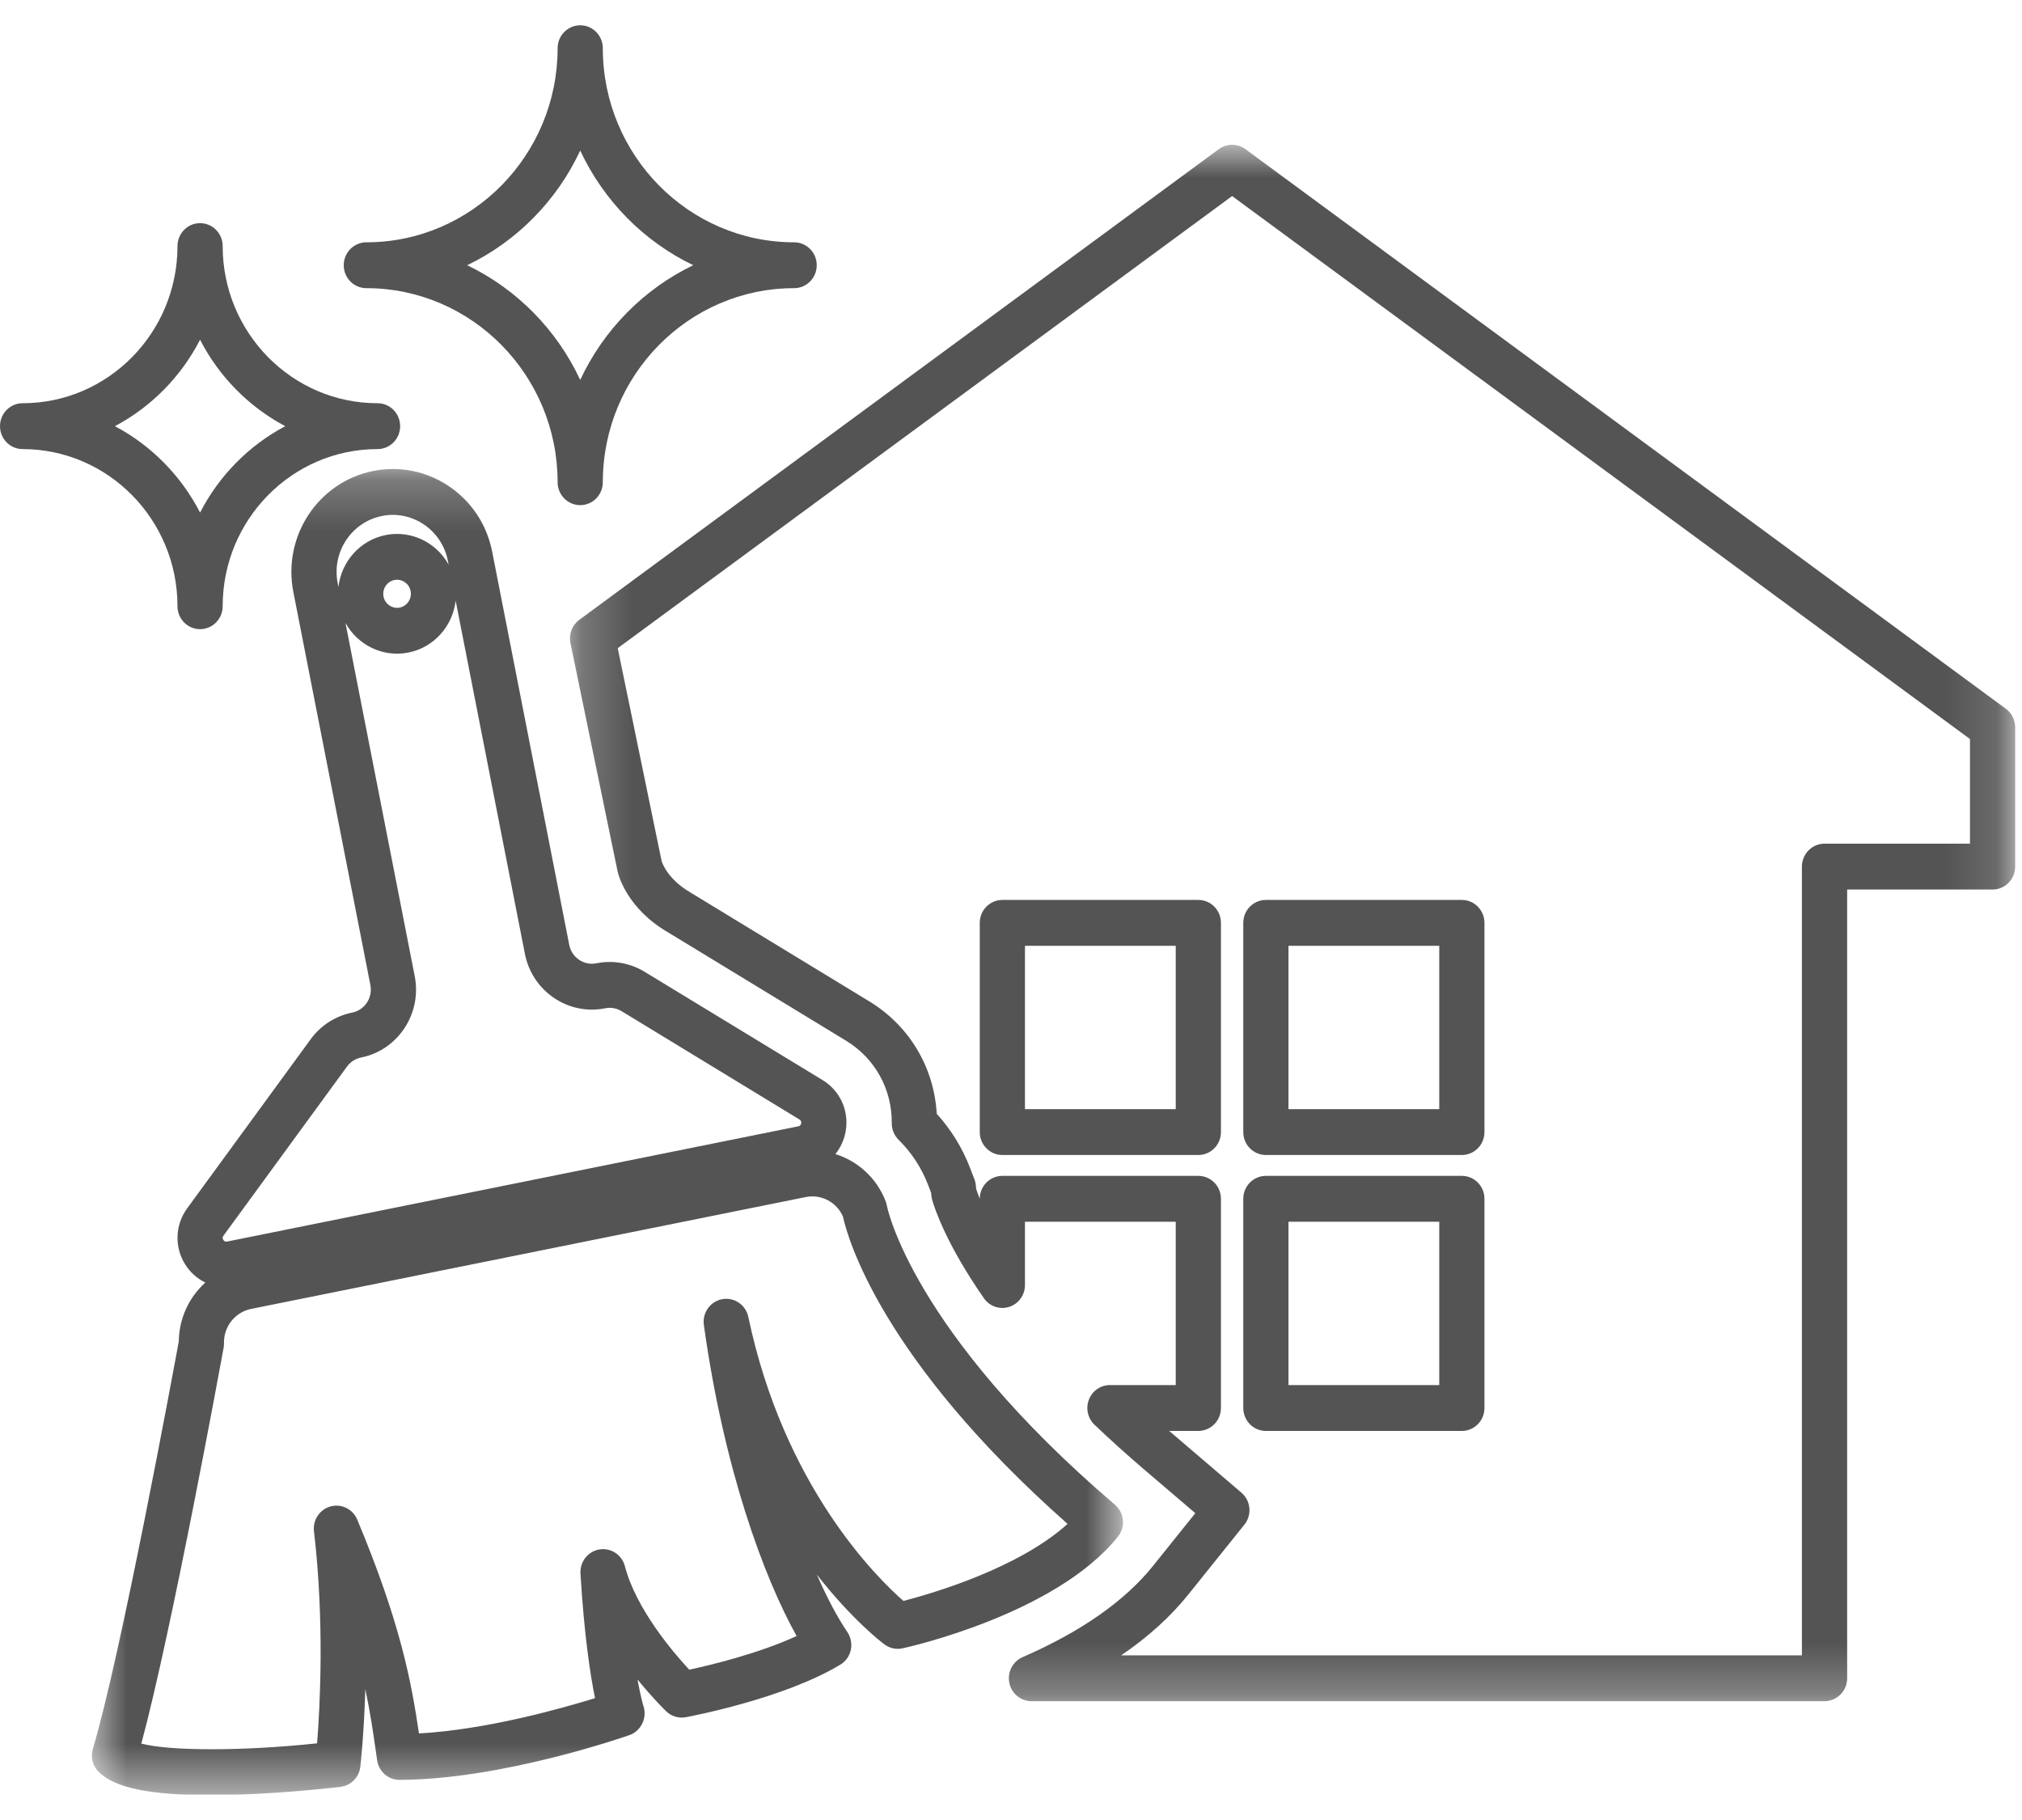<svg width="40" height="36" viewBox="0 0 40 36" fill="none" xmlns="http://www.w3.org/2000/svg">
<g clip-path="url(#clip0_13_1076)">
<mask id="mask0_13_1076" style="mask-type:luminance" maskUnits="userSpaceOnUse" x="1" y="9" width="22" height="27">
<path d="M1.739 9.226H22.229V35.5H1.739V9.226Z" fill="white"/>
</mask>
<g mask="url(#mask0_13_1076)">
<path d="M17.872 31.667C17.329 31.192 15.504 29.384 14.804 26.05C14.754 25.811 14.526 25.655 14.289 25.698C14.052 25.74 13.89 25.966 13.924 26.208C14.32 29.054 15.108 31.195 15.759 32.361C15.011 32.706 14.064 32.934 13.635 33.027C13.309 32.676 12.58 31.819 12.362 30.98C12.303 30.755 12.086 30.611 11.859 30.648C11.632 30.685 11.47 30.89 11.483 31.123C11.557 32.36 11.681 33.148 11.771 33.59C11.088 33.801 9.617 34.213 8.288 34.288C8.141 33.293 7.931 32.122 7.067 30.058C6.98 29.85 6.755 29.739 6.541 29.797C6.325 29.855 6.185 30.065 6.211 30.289C6.421 32.068 6.33 33.767 6.273 34.484C4.795 34.639 3.372 34.638 2.796 34.489C3.404 32.231 4.38 26.897 4.424 26.658C4.429 26.627 4.432 26.597 4.431 26.566C4.425 26.239 4.65 25.955 4.966 25.891L15.94 23.678C16.245 23.616 16.549 23.777 16.675 24.062C16.764 24.471 17.421 26.873 21.119 30.143C20.153 31.018 18.457 31.515 17.872 31.667ZM4.421 24.442L6.865 21.096C6.932 21.004 7.031 20.941 7.142 20.918C7.496 20.847 7.801 20.64 8.002 20.336C8.202 20.032 8.274 19.666 8.204 19.307L6.834 12.321C7.074 12.758 7.573 13.01 8.082 12.907C8.592 12.804 8.957 12.378 9.014 11.881L10.384 18.868C10.529 19.608 11.241 20.091 11.972 19.944C12.083 19.921 12.198 19.942 12.296 20.001L15.814 22.143C15.827 22.151 15.857 22.169 15.849 22.219C15.84 22.269 15.806 22.276 15.791 22.279L4.494 24.558C4.479 24.561 4.445 24.567 4.418 24.525C4.392 24.482 4.412 24.453 4.421 24.442ZM7.908 12.018C7.761 12.047 7.616 11.95 7.587 11.8C7.558 11.65 7.654 11.503 7.801 11.473C7.949 11.444 8.094 11.541 8.123 11.691C8.152 11.841 8.056 11.987 7.908 12.018ZM6.68 11.532C6.56 10.922 6.952 10.328 7.553 10.207C7.626 10.191 7.7 10.184 7.772 10.184C7.99 10.184 8.203 10.25 8.387 10.375C8.634 10.542 8.802 10.797 8.86 11.092L8.876 11.17C8.635 10.733 8.136 10.481 7.627 10.584C7.118 10.686 6.752 11.113 6.695 11.61L6.68 11.532ZM22.114 30.397C22.269 30.205 22.243 29.923 22.056 29.764C18.034 26.329 17.549 23.874 17.545 23.852C17.54 23.822 17.532 23.792 17.521 23.763C17.343 23.3 16.969 22.966 16.526 22.828C16.628 22.701 16.7 22.546 16.73 22.375C16.799 21.972 16.62 21.576 16.274 21.365L12.755 19.224C12.467 19.048 12.127 18.988 11.798 19.054C11.551 19.104 11.31 18.941 11.261 18.69L9.737 10.915C9.633 10.382 9.33 9.922 8.884 9.62C8.439 9.319 7.904 9.211 7.379 9.317C6.294 9.535 5.587 10.609 5.803 11.709L7.327 19.484C7.376 19.735 7.215 19.979 6.968 20.029C6.638 20.095 6.346 20.282 6.146 20.556L3.703 23.901C3.463 24.229 3.447 24.665 3.663 25.01C3.763 25.17 3.903 25.292 4.062 25.369C3.741 25.658 3.542 26.075 3.537 26.533C3.437 27.076 2.39 32.748 1.837 34.592C1.786 34.76 1.836 34.942 1.964 35.06C2.197 35.273 2.66 35.508 4.146 35.508C4.33 35.508 4.529 35.505 4.747 35.497C5.773 35.461 6.699 35.348 6.738 35.344C6.943 35.318 7.105 35.154 7.128 34.946C7.134 34.898 7.2 34.303 7.227 33.411C7.323 33.865 7.381 34.261 7.437 34.652L7.461 34.819C7.493 35.041 7.681 35.207 7.903 35.206H7.905C9.925 35.201 12.35 34.356 12.451 34.321C12.682 34.239 12.805 33.984 12.73 33.749C12.728 33.745 12.677 33.583 12.611 33.22C12.911 33.589 13.154 33.826 13.177 33.848C13.28 33.949 13.425 33.992 13.565 33.967C13.644 33.952 15.502 33.604 16.622 32.928C16.729 32.864 16.805 32.758 16.831 32.635C16.857 32.512 16.832 32.384 16.762 32.281C16.571 32 16.365 31.616 16.159 31.146C16.86 32.043 17.446 32.489 17.497 32.527C17.6 32.603 17.731 32.632 17.856 32.604C17.979 32.578 20.888 31.926 22.114 30.397Z" fill="#545454"/>
</g>
<path d="M25.489 24.166H28.472V27.397H25.489V24.166ZM25.042 28.304H28.919C29.166 28.304 29.366 28.101 29.366 27.85V23.712C29.366 23.462 29.166 23.259 28.919 23.259H25.042C24.795 23.259 24.595 23.462 24.595 23.712V27.85C24.595 28.101 24.795 28.304 25.042 28.304Z" fill="#545454"/>
<mask id="mask1_13_1076" style="mask-type:luminance" maskUnits="userSpaceOnUse" x="11" y="2" width="29" height="32">
<path d="M11.211 2.853H39.867V33.738H11.211V2.853Z" fill="white"/>
</mask>
<g mask="url(#mask1_13_1076)">
<path d="M38.971 16.688H36.093C35.847 16.688 35.646 16.891 35.646 17.142V32.743H22.18C22.714 32.378 23.157 31.977 23.504 31.544L24.617 30.158C24.771 29.966 24.745 29.684 24.558 29.525L23.21 28.373C23.182 28.35 23.156 28.327 23.128 28.304H23.706C23.953 28.304 24.153 28.101 24.153 27.85V23.712C24.153 23.462 23.953 23.259 23.706 23.259H19.829C19.582 23.259 19.382 23.462 19.382 23.712V23.713C19.347 23.625 19.324 23.559 19.311 23.516L19.305 23.453C19.302 23.409 19.292 23.366 19.276 23.326L19.19 23.101C19.036 22.702 18.814 22.343 18.531 22.031C18.478 21.111 17.989 20.289 17.196 19.807L13.677 17.665C13.674 17.663 13.671 17.661 13.668 17.659C13.216 17.399 13.103 17.08 13.089 17.035L12.22 12.821L24.374 3.878L38.971 14.618V16.688ZM13.092 17.048L13.091 17.042C13.091 17.045 13.092 17.049 13.092 17.049C13.092 17.049 13.092 17.049 13.092 17.048ZM39.681 14.02L24.637 2.95C24.48 2.835 24.268 2.835 24.111 2.95L11.46 12.26C11.317 12.364 11.249 12.545 11.285 12.72L12.217 17.234C12.218 17.237 12.218 17.24 12.219 17.243C12.236 17.316 12.405 17.973 13.222 18.446L16.736 20.585C17.309 20.933 17.647 21.543 17.641 22.216C17.64 22.34 17.689 22.459 17.777 22.546C18.032 22.797 18.227 23.095 18.357 23.431L18.42 23.595L18.424 23.641C18.426 23.67 18.431 23.699 18.439 23.728C18.493 23.917 18.726 24.618 19.464 25.679C19.576 25.841 19.779 25.91 19.964 25.85C20.15 25.791 20.276 25.616 20.276 25.418V24.166H23.259V27.397H21.957C21.774 27.397 21.609 27.51 21.542 27.683C21.474 27.856 21.518 28.053 21.651 28.181C21.966 28.481 22.297 28.779 22.634 29.067L23.646 29.931L22.811 30.972C22.253 31.668 21.384 32.276 20.229 32.779C20.034 32.865 19.924 33.077 19.967 33.288C20.01 33.498 20.193 33.65 20.405 33.65H36.093C36.34 33.65 36.541 33.447 36.541 33.196V17.595H39.418C39.665 17.595 39.865 17.392 39.865 17.142V14.387C39.865 14.242 39.797 14.105 39.681 14.02Z" fill="#545454"/>
</g>
<path d="M23.259 21.939H20.276V18.708H23.259V21.939ZM23.706 17.801H19.829C19.582 17.801 19.382 18.004 19.382 18.255V22.393C19.382 22.643 19.582 22.846 19.829 22.846H23.706C23.953 22.846 24.153 22.643 24.153 22.393V18.255C24.153 18.004 23.953 17.801 23.706 17.801Z" fill="#545454"/>
<path d="M25.489 18.708H28.472V21.939H25.489V18.708ZM25.042 22.846H28.919C29.166 22.846 29.366 22.643 29.366 22.393V18.255C29.366 18.004 29.166 17.801 28.919 17.801H25.042C24.795 17.801 24.595 18.004 24.595 18.255V22.393C24.595 22.643 24.795 22.846 25.042 22.846Z" fill="#545454"/>
<path d="M11.478 2.978C11.942 3.971 12.736 4.776 13.714 5.246C12.736 5.716 11.942 6.521 11.478 7.515C11.015 6.521 10.221 5.716 9.242 5.246C10.221 4.776 11.015 3.971 11.478 2.978ZM7.247 5.7C9.334 5.7 11.031 7.422 11.031 9.539C11.031 9.789 11.232 9.992 11.478 9.992C11.725 9.992 11.925 9.789 11.925 9.539C11.925 7.422 13.623 5.7 15.71 5.7C15.957 5.7 16.157 5.497 16.157 5.246C16.157 4.996 15.957 4.793 15.71 4.793C13.623 4.793 11.925 3.07 11.925 0.953C11.925 0.703 11.725 0.5 11.478 0.5C11.232 0.5 11.031 0.703 11.031 0.953C11.031 3.07 9.334 4.793 7.247 4.793C7 4.793 6.8 4.996 6.8 5.246C6.8 5.497 7 5.7 7.247 5.7Z" fill="#545454"/>
<path d="M3.958 6.72C4.333 7.45 4.924 8.049 5.643 8.43C4.924 8.81 4.333 9.409 3.958 10.139C3.582 9.409 2.992 8.81 2.273 8.43C2.992 8.049 3.582 7.45 3.958 6.72ZM3.511 11.991C3.511 12.242 3.711 12.445 3.958 12.445C4.205 12.445 4.405 12.242 4.405 11.991C4.405 10.277 5.779 8.883 7.469 8.883C7.716 8.883 7.916 8.68 7.916 8.43C7.916 8.179 7.716 7.976 7.469 7.976C5.779 7.976 4.405 6.582 4.405 4.868C4.405 4.617 4.205 4.414 3.958 4.414C3.711 4.414 3.511 4.617 3.511 4.868C3.511 6.582 2.136 7.976 0.447 7.976C0.2 7.976 0 8.179 0 8.43C0 8.68 0.2 8.883 0.447 8.883C2.136 8.883 3.511 10.277 3.511 11.991Z" fill="#545454"/>
</g>
<defs>
<clipPath id="clip0_13_1076">
<rect width="40" height="35" fill="white" transform="translate(0 0.5)"/>
</clipPath>
</defs>
</svg>

